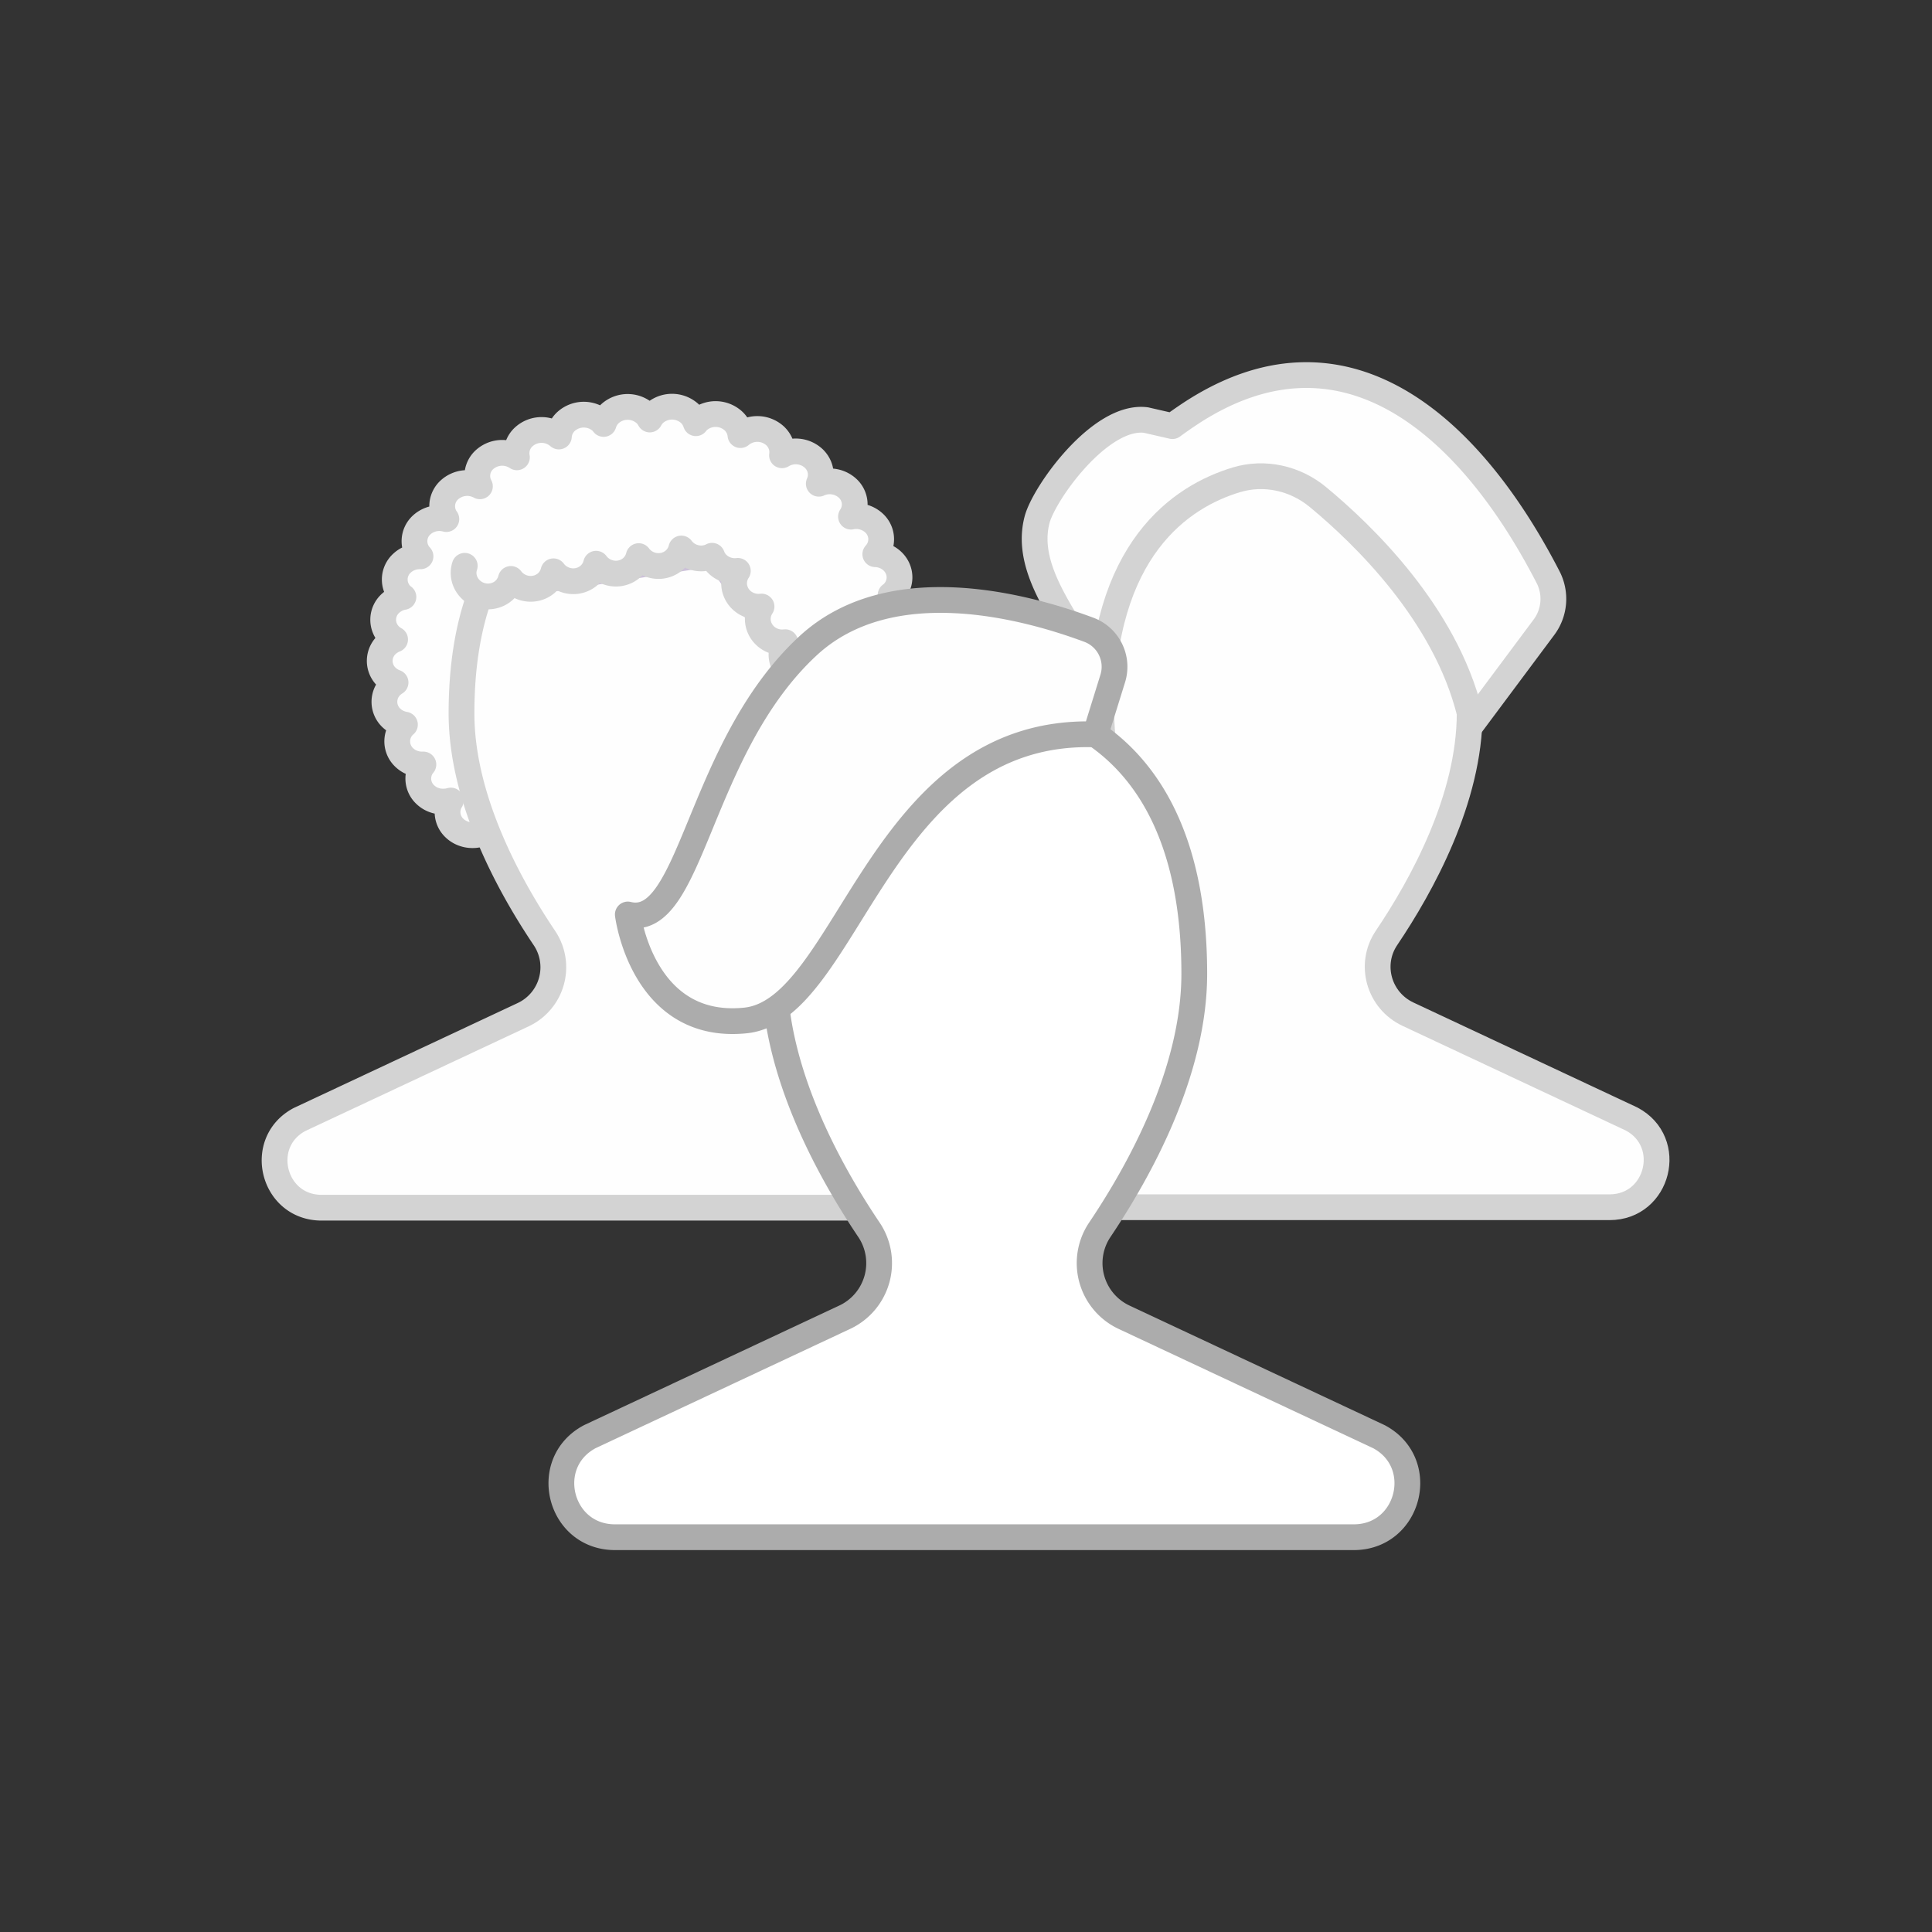<svg xmlns="http://www.w3.org/2000/svg" width="96" height="96" viewBox="0 0 96 96"><rect x="0" y="0" width="96" height="96" fill="#333333" stroke="none"/><g fill="none" fill-rule="evenodd"><path fill="#FEFEFE" d="M72.63 36.65l4.09-5.485a2.355 2.355 0 00.202-2.489c-3.887-7.546-10.182-13.22-17.9-8.04-.254.171-.51.35-.766.538l-1.316-.302c-2.266-.288-5.058 3.627-5.407 4.948-.937 3.552 3.836 6.945 3.445 10.168"/><path stroke="#D3D3D3" stroke-linecap="round" stroke-linejoin="round" stroke-width="1.28" d="M72.63 36.65l4.09-5.485a2.355 2.355 0 00.202-2.489c-3.887-7.546-10.182-13.22-17.9-8.04-.254.171-.51.35-.766.538l-1.316-.302c-2.266-.288-5.058 3.627-5.407 4.948-.937 3.552 3.836 6.945 3.445 10.168"/><path fill="#FEFEFE" d="M73.027 35.425c-1.219-4.925-5.263-8.846-7.546-10.732-1.127-.931-2.646-1.275-4.05-.85-2.71.82-6.705 3.415-6.705 11.582 0 4.268 2.382 8.584 4.132 11.18.89 1.32.379 3.113-1.069 3.791l-11.111 5.208c-2.145 1.139-1.334 4.383 1.096 4.383h32.204c2.43 0 3.242-3.244 1.097-4.383l-11.11-5.208c-1.448-.678-1.96-2.471-1.07-3.791 1.75-2.596 4.132-6.912 4.132-11.18"/><path stroke="#D3D3D3" stroke-linecap="round" stroke-linejoin="round" stroke-width="1.28" d="M73.027 35.425c-1.219-4.925-5.263-8.846-7.546-10.732-1.127-.931-2.646-1.275-4.05-.85-2.71.82-6.705 3.415-6.705 11.582 0 4.268 2.382 8.584 4.132 11.18.89 1.32.379 3.113-1.069 3.791l-11.111 5.208c-2.145 1.139-1.334 4.383 1.096 4.383h32.204c2.43 0 3.242-3.244 1.097-4.383l-11.11-5.208c-1.448-.678-1.96-2.471-1.07-3.791 1.75-2.596 4.132-6.912 4.132-11.18z"/><path fill="#FEFEFE" d="M44.456 33.816a1.26 1.26 0 00.471-.267c.488-.448.493-1.18.01-1.634a1.228 1.228 0 00-.364-.233 1.26 1.26 0 00.257-.176c.488-.449.493-1.18.01-1.633a1.257 1.257 0 00-.587-.307c.024-.019.051-.034.074-.055.488-.449.493-1.18.01-1.633a1.284 1.284 0 00-.844-.34 1.092 1.092 0 00-.064-1.55 1.303 1.303 0 00-1.143-.316 1.09 1.09 0 00-.173-1.413 1.312 1.312 0 00-1.427-.223c.19-.417.105-.919-.26-1.263a1.315 1.315 0 00-1.569-.151c.05-.342-.062-.7-.343-.965a1.311 1.311 0 00-1.722-.037 1.108 1.108 0 00-.349-.703 1.312 1.312 0 00-1.759-.01c-.04.037-.073.08-.107.122a1.142 1.142 0 00-.3-.478 1.312 1.312 0 00-1.76-.008c-.098.09-.171.193-.23.301a1.149 1.149 0 00-.215-.282 1.314 1.314 0 00-1.759-.01c-.16.148-.262.325-.32.514-.032-.04-.063-.082-.102-.12a1.312 1.312 0 00-1.758-.008 1.106 1.106 0 00-.363.751 1.31 1.31 0 00-1.735.009 1.101 1.101 0 00-.35 1.026 1.312 1.312 0 00-1.604.11 1.089 1.089 0 00-.234 1.33 1.313 1.313 0 00-1.506.169 1.093 1.093 0 00-.162 1.459 1.306 1.306 0 00-1.217.284 1.091 1.091 0 00-.067 1.567c-.327-.008-.659.1-.91.331a1.098 1.098 0 00-.011 1.634c.023.02.048.036.072.054a1.275 1.275 0 00-.636.312 1.097 1.097 0 00-.01 1.633c.07.067.15.122.232.168a1.276 1.276 0 00-.394.243 1.098 1.098 0 00-.01 1.634c.126.117.271.204.427.26a1.33 1.33 0 00-.185.14 1.098 1.098 0 00-.01 1.633c.187.174.42.281.661.322l-.013.01a1.098 1.098 0 00-.01 1.634c.257.24.601.352.94.337a1.091 1.091 0 00.103 1.505c.34.32.83.411 1.26.285a1.09 1.09 0 00.192 1.379c.484.453 1.27.457 1.76.01.016-.016.027-.033.041-.049 4.33 3.288 10.654 3.255 15.097-.085.014.014.023.03.039.044.483.454 1.27.458 1.759.01.42-.386.48-.978.183-1.426.444.162.967.08 1.328-.251a1.092 1.092 0 00.1-1.533c.36.038.734-.066 1.012-.32.489-.449.493-1.18.01-1.634-.007-.007-.017-.012-.023-.019a1.27 1.27 0 00.721-.32c.489-.448.494-1.18.012-1.633a1.272 1.272 0 00-.176-.135"/><path stroke="#D3D3D3" stroke-linecap="round" stroke-linejoin="round" stroke-width="1.28" d="M44.456 33.816a1.26 1.26 0 00.471-.267c.488-.448.493-1.18.01-1.634a1.228 1.228 0 00-.364-.233 1.26 1.26 0 00.257-.176c.488-.449.493-1.18.01-1.633a1.257 1.257 0 00-.587-.307c.024-.019.051-.034.074-.055.488-.449.493-1.18.01-1.633a1.284 1.284 0 00-.844-.34 1.092 1.092 0 00-.064-1.55 1.303 1.303 0 00-1.143-.316 1.09 1.09 0 00-.173-1.413 1.312 1.312 0 00-1.427-.223c.19-.417.105-.919-.26-1.263a1.315 1.315 0 00-1.569-.151c.05-.342-.062-.7-.343-.965a1.311 1.311 0 00-1.722-.037 1.108 1.108 0 00-.349-.703 1.312 1.312 0 00-1.759-.01c-.04.037-.073.08-.107.122a1.142 1.142 0 00-.3-.478 1.312 1.312 0 00-1.76-.008c-.098.09-.171.193-.23.301a1.149 1.149 0 00-.215-.282 1.314 1.314 0 00-1.759-.01c-.16.148-.262.325-.32.514-.032-.04-.063-.082-.102-.12a1.312 1.312 0 00-1.758-.008 1.106 1.106 0 00-.363.751 1.31 1.31 0 00-1.735.009 1.101 1.101 0 00-.35 1.026 1.312 1.312 0 00-1.604.11 1.089 1.089 0 00-.234 1.33 1.313 1.313 0 00-1.506.169 1.093 1.093 0 00-.162 1.459 1.306 1.306 0 00-1.217.284 1.091 1.091 0 00-.067 1.567c-.327-.008-.659.1-.91.331a1.098 1.098 0 00-.011 1.634c.023.02.048.036.072.054a1.275 1.275 0 00-.636.312 1.097 1.097 0 00-.01 1.633c.07.067.15.122.232.168a1.276 1.276 0 00-.394.243 1.098 1.098 0 00-.01 1.634c.126.117.271.204.427.26a1.33 1.33 0 00-.185.14 1.098 1.098 0 00-.01 1.633c.187.174.42.281.661.322l-.013.01a1.098 1.098 0 00-.01 1.634c.257.24.601.352.94.337a1.091 1.091 0 00.103 1.505c.34.32.83.411 1.26.285a1.09 1.09 0 00.192 1.379c.484.453 1.27.457 1.76.01.016-.016.027-.033.041-.049 4.33 3.288 10.654 3.255 15.097-.085.014.014.023.03.039.044.483.454 1.27.458 1.759.01.42-.386.48-.978.183-1.426.444.162.967.08 1.328-.251a1.092 1.092 0 00.1-1.533c.36.038.734-.066 1.012-.32.489-.449.493-1.18.01-1.634-.007-.007-.017-.012-.023-.019a1.27 1.27 0 00.721-.32c.489-.448.494-1.18.012-1.633a1.272 1.272 0 00-.176-.135z"/><path fill="#FEFEFE" d="M41.13 33.7c.083.746.103.882.103 1.75 0 4.252-2.366 8.553-4.114 11.153a2.604 2.604 0 001.051 3.818l11.112 5.206c2.144 1.14 1.333 4.383-1.097 4.383H15.98c-2.429 0-3.24-3.243-1.096-4.383l11.11-5.206a2.604 2.604 0 001.053-3.818c-1.75-2.6-4.114-6.901-4.114-11.154 0-2.416.351-4.34.915-5.88l11.582-1.833 4.125 5.856 1.575.107z"/><path stroke="#CDC1D9" stroke-width=".8" d="M41.13 33.7c.083.746.103.882.103 1.75 0 4.252-2.366 8.553-4.114 11.153a2.604 2.604 0 001.051 3.818l11.112 5.206c2.144 1.14 1.333 4.383-1.097 4.383H15.98c-2.429 0-3.24-3.243-1.096-4.383l11.11-5.206a2.604 2.604 0 001.053-3.818c-1.75-2.6-4.114-6.901-4.114-11.154 0-2.416.351-4.34.915-5.88l11.582-1.833 4.125 5.856 1.575.107z"/><path stroke="#D3D3D3" stroke-linecap="round" stroke-linejoin="round" stroke-width="1.28" d="M23.774 29.763c-.52 1.506-.842 3.372-.842 5.687 0 4.252 2.366 8.553 4.114 11.152a2.603 2.603 0 01-1.051 3.818l-11.111 5.207c-2.145 1.14-1.333 4.383 1.096 4.383h32.205c2.43 0 3.24-3.244 1.096-4.383l-11.11-5.207a2.604 2.604 0 01-1.053-3.818c1.75-2.599 4.115-6.9 4.115-11.152a20.97 20.97 0 00-.193-2.928"/><path stroke="#D3D3D3" stroke-linecap="round" stroke-linejoin="round" stroke-width="1.28" d="M23.093 28.115c-.093.279-.076.592.074.878a1.226 1.226 0 001.607.524c.322-.155.532-.436.611-.75.34.459.976.628 1.507.373a1.13 1.13 0 00.61-.752c.34.459.977.63 1.508.374.322-.156.532-.436.61-.751.34.458.977.629 1.507.373.322-.155.532-.436.61-.751.34.459.976.63 1.507.373.322-.156.532-.436.61-.751.34.458.977.63 1.507.373.008-.003.014-.009.02-.012.017.04.029.08.049.12.24.455.742.692 1.232.63a1.12 1.12 0 00-.054 1.143c.239.454.742.69 1.232.63a1.12 1.12 0 00-.055 1.142c.24.455.742.692 1.232.63a1.119 1.119 0 00-.054 1.142c.3.575 1.02.81 1.607.527.266-.13.457-.342.56-.59"/><path fill="#FFF" d="M30.558 76.383c-2.77 0-3.695-3.697-1.25-4.996l12.666-5.935a2.968 2.968 0 001.199-4.352c-1.995-2.963-4.69-7.865-4.69-12.713 0-14.091 10.43-13.63 10.43-13.63s10.43-.461 10.43 13.63c0 4.848-2.697 9.75-4.69 12.713a2.968 2.968 0 001.2 4.352l12.664 5.935c2.445 1.299 1.52 4.996-1.25 4.996H30.558z"/><path stroke="#ACACAC" stroke-linecap="round" stroke-linejoin="round" stroke-width="1.28" d="M30.558 76.383c-2.77 0-3.695-3.697-1.25-4.996l12.666-5.935a2.968 2.968 0 001.199-4.352c-1.995-2.963-4.69-7.865-4.69-12.713 0-14.091 10.43-13.63 10.43-13.63s10.43-.461 10.43 13.63c0 4.848-2.697 9.75-4.69 12.713a2.968 2.968 0 001.2 4.352l12.664 5.935c2.445 1.299 1.52 4.996-1.25 4.996H30.558z"/><path fill="#FEFEFE" d="M54.429 36.491l.865-2.784a1.962 1.962 0 00-1.209-2.421c-3.147-1.17-9.849-2.983-13.942.811-5.492 5.092-5.757 14.132-8.947 13.343 0 0 .709 5.792 5.847 5.266 5.137-.527 6.604-14.562 17.386-14.215"/><path stroke="#ACACAC" stroke-linecap="round" stroke-linejoin="round" stroke-width="1.28" d="M54.429 36.491l.865-2.784a1.962 1.962 0 00-1.209-2.421c-3.147-1.17-9.849-2.983-13.942.811-5.492 5.092-5.757 14.132-8.947 13.343 0 0 .709 5.792 5.847 5.266 5.137-.527 6.604-14.562 17.386-14.215z"/></g></svg>